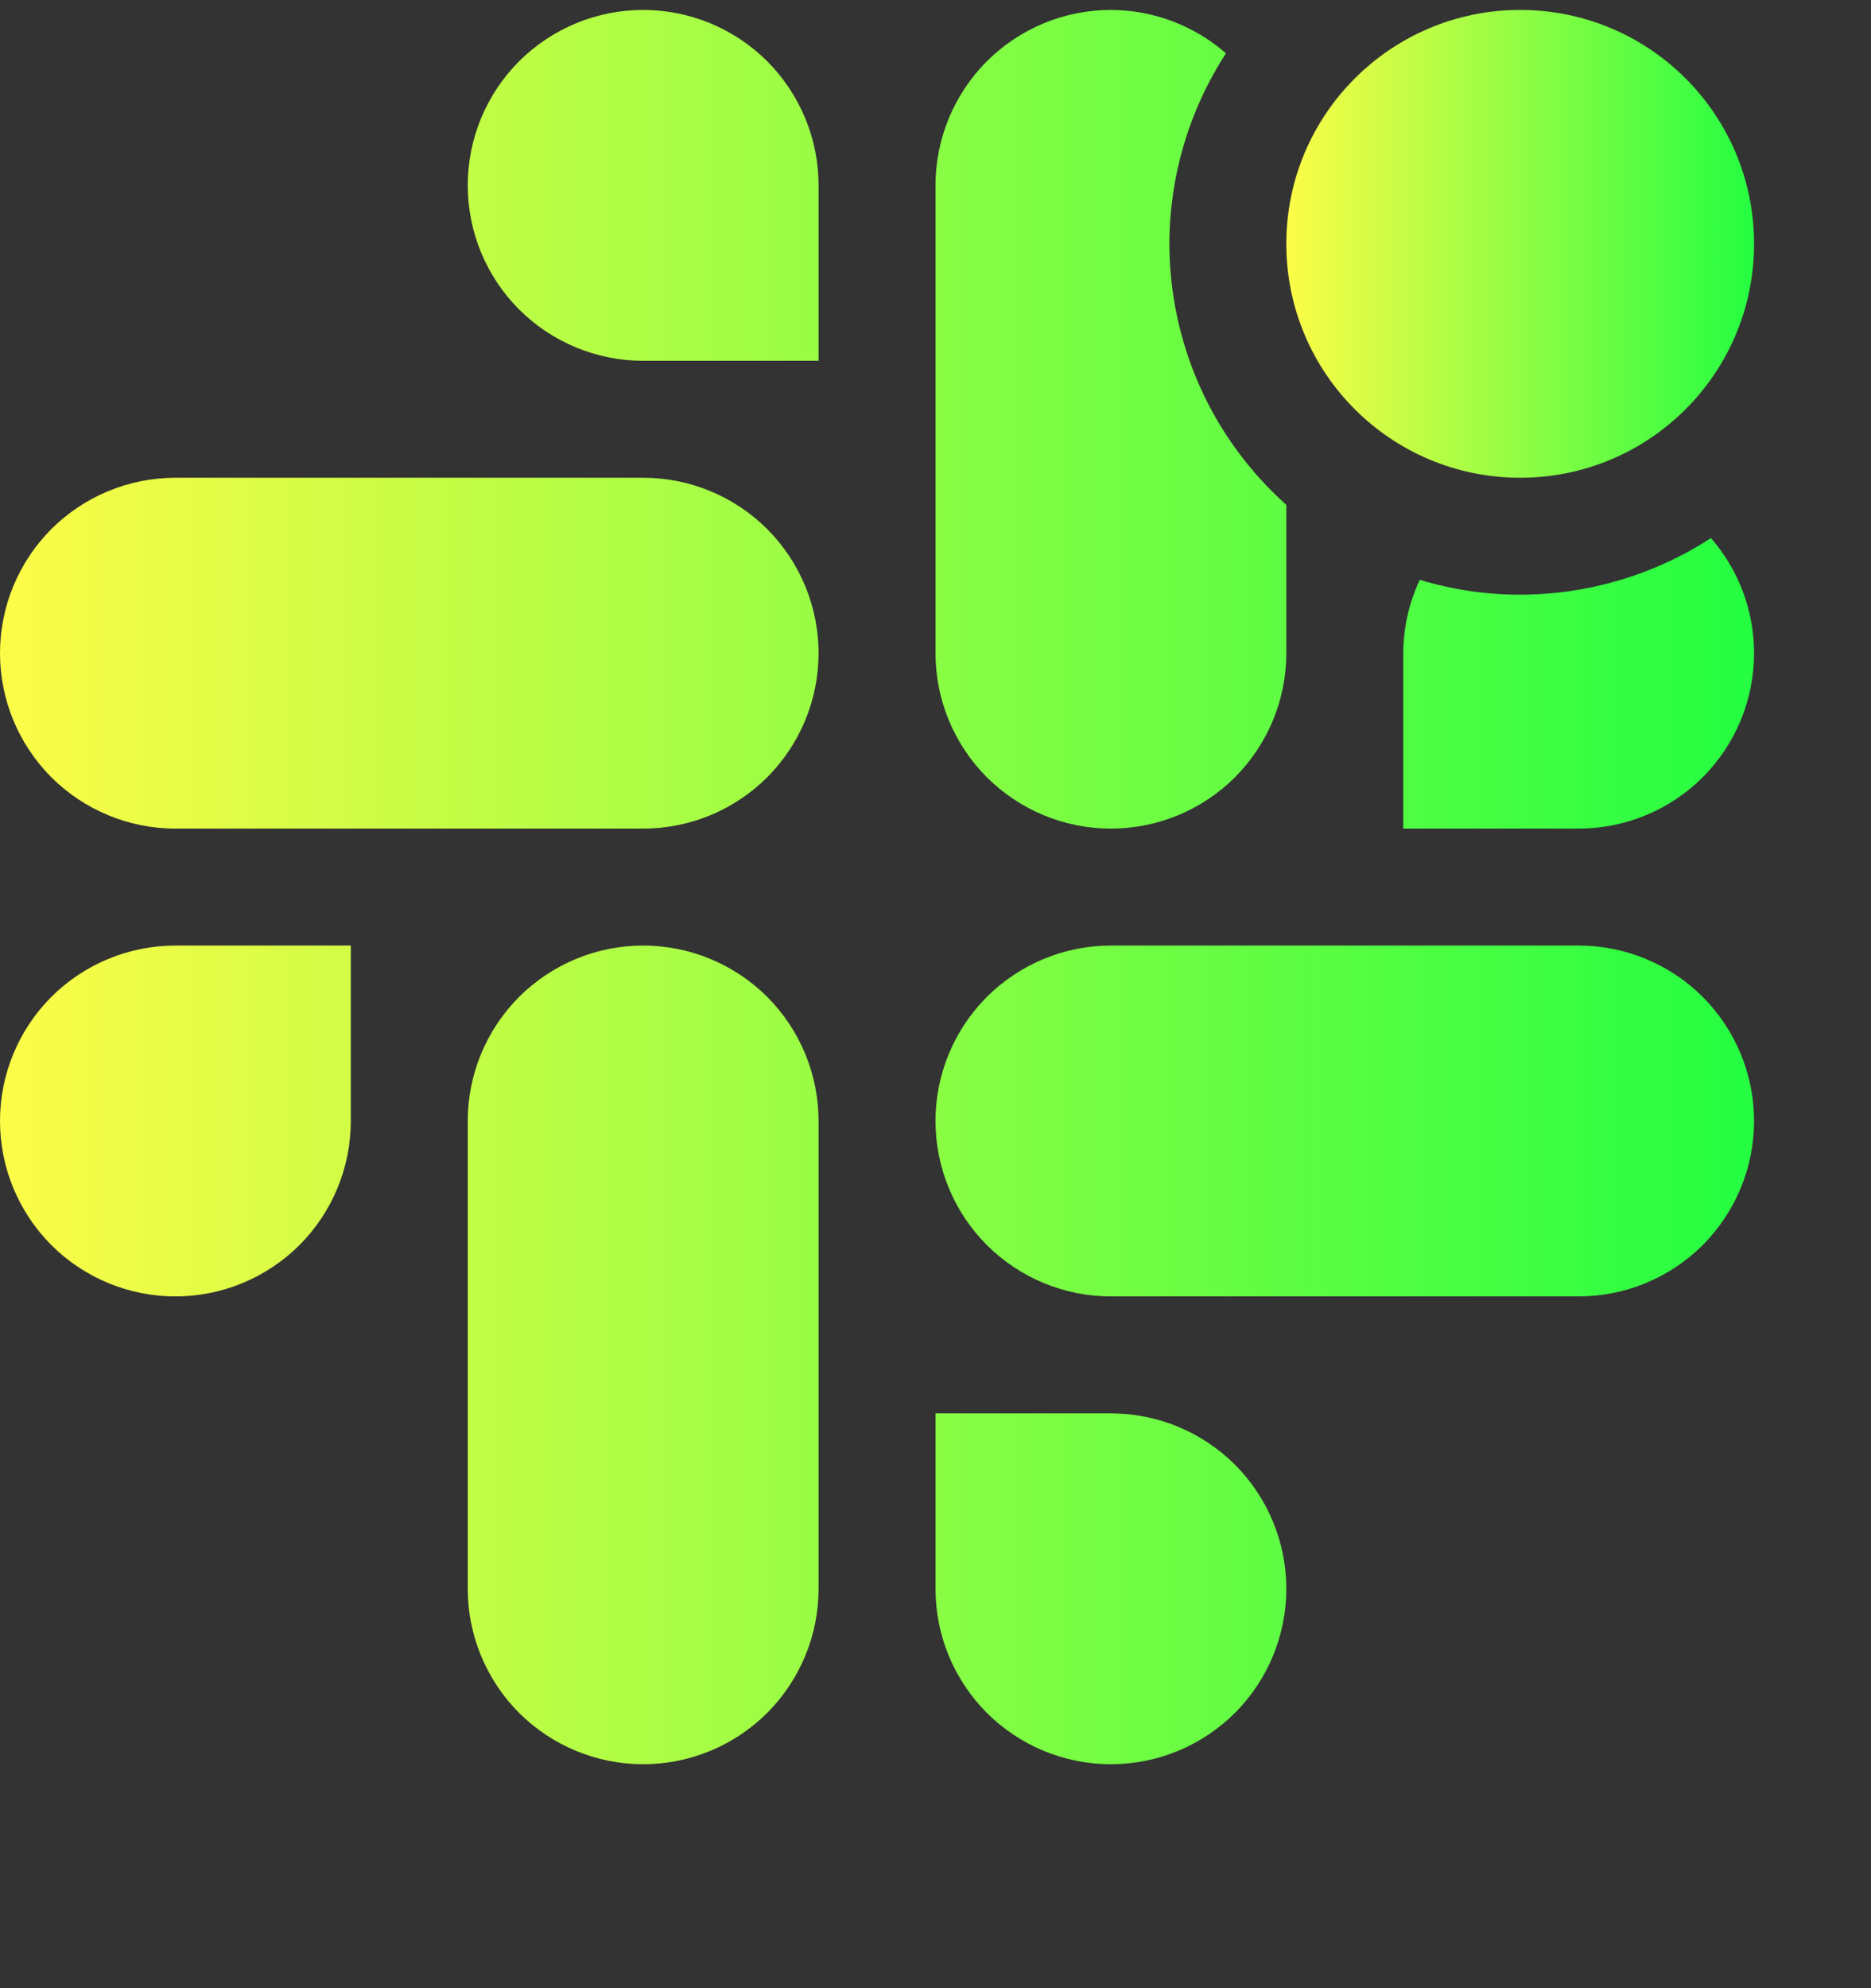 <svg width="16" height="17" viewBox="0 0 16 17" fill="none" xmlns="http://www.w3.org/2000/svg">
<rect x="0" y="0" width="16" height="17" fill="#333333" stroke="none"/>
<g clip-path="url(#clip0_9_2148)">
<path d="M13 4.085C14.105 4.085 15 3.19 15 2.085C15 0.98 14.105 0.085 13 0.085C11.895 0.085 11 0.98 11 2.085C11 3.19 11.895 4.085 13 4.085Z" fill="url(#paint0_linear_9_2148)"/>
<path d="M5.5 0.085C5.102 0.085 4.721 0.243 4.439 0.524C4.158 0.806 4 1.187 4 1.585C4 1.983 4.158 2.364 4.439 2.646C4.721 2.927 5.102 3.085 5.5 3.085H7V1.585C7 1.187 6.842 0.806 6.561 0.524C6.279 0.243 5.898 0.085 5.5 0.085ZM9.5 0.085C9.102 0.085 8.721 0.243 8.439 0.524C8.158 0.806 8 1.187 8 1.585V5.585C8 5.983 8.158 6.364 8.439 6.646C8.721 6.927 9.102 7.085 9.5 7.085C9.898 7.085 10.279 6.927 10.561 6.646C10.842 6.364 11 5.983 11 5.585V4.317C10.686 4.036 10.434 3.692 10.262 3.308C10.09 2.923 10.001 2.506 10 2.085C10.001 1.507 10.169 0.941 10.484 0.456C10.211 0.218 9.862 0.086 9.5 0.085ZM1.5 4.085C1.102 4.085 0.721 4.243 0.439 4.524C0.158 4.806 0 5.187 0 5.585C0 5.983 0.158 6.364 0.439 6.646C0.721 6.927 1.102 7.085 1.5 7.085H5.5C5.898 7.085 6.279 6.927 6.561 6.646C6.842 6.364 7 5.983 7 5.585C7 5.187 6.842 4.806 6.561 4.524C6.279 4.243 5.898 4.085 5.5 4.085H1.5ZM14.631 4.601C14.146 4.916 13.579 5.084 13 5.085C12.709 5.085 12.42 5.042 12.141 4.958C12.049 5.154 12.001 5.368 12 5.585V7.085H13.5C13.898 7.085 14.279 6.927 14.561 6.646C14.842 6.364 15 5.983 15 5.585C15 5.223 14.869 4.873 14.631 4.601ZM1.5 8.085C1.102 8.085 0.721 8.243 0.439 8.524C0.158 8.806 0 9.187 0 9.585C0 9.983 0.158 10.364 0.439 10.646C0.721 10.927 1.102 11.085 1.5 11.085C1.898 11.085 2.279 10.927 2.561 10.646C2.842 10.364 3 9.983 3 9.585V8.085H1.5ZM5.5 8.085C5.102 8.085 4.721 8.243 4.439 8.524C4.158 8.806 4 9.187 4 9.585V13.585C4 13.983 4.158 14.364 4.439 14.646C4.721 14.927 5.102 15.085 5.5 15.085C5.898 15.085 6.279 14.927 6.561 14.646C6.842 14.364 7 13.983 7 13.585V9.585C7 9.187 6.842 8.806 6.561 8.524C6.279 8.243 5.898 8.085 5.5 8.085ZM9.5 8.085C9.102 8.085 8.721 8.243 8.439 8.524C8.158 8.806 8 9.187 8 9.585C8 9.983 8.158 10.364 8.439 10.646C8.721 10.927 9.102 11.085 9.5 11.085H13.5C13.898 11.085 14.279 10.927 14.561 10.646C14.842 10.364 15 9.983 15 9.585C15 9.187 14.842 8.806 14.561 8.524C14.279 8.243 13.898 8.085 13.5 8.085H9.5ZM8 12.085V13.585C8 13.983 8.158 14.364 8.439 14.646C8.721 14.927 9.102 15.085 9.5 15.085C9.898 15.085 10.279 14.927 10.561 14.646C10.842 14.364 11 13.983 11 13.585C11 13.187 10.842 12.806 10.561 12.524C10.279 12.243 9.898 12.085 9.5 12.085H8Z" fill="url(#paint1_linear_9_2148)"/>
</g>
<defs>
<linearGradient id="paint0_linear_9_2148" x1="11" y1="2.085" x2="15" y2="2.085" gradientUnits="userSpaceOnUse">
<stop stop-color="#FDFC47"/>
<stop offset="1" stop-color="#24FE41"/>
</linearGradient>
<linearGradient id="paint1_linear_9_2148" x1="0" y1="7.585" x2="15" y2="7.585" gradientUnits="userSpaceOnUse">
<stop stop-color="#FDFC47"/>
<stop offset="1" stop-color="#24FE41"/>
</linearGradient>
<clipPath id="clip0_9_2148">
<rect width="16" height="16" fill="white" transform="translate(0 0.085)"/>
</clipPath>
</defs>
</svg>
